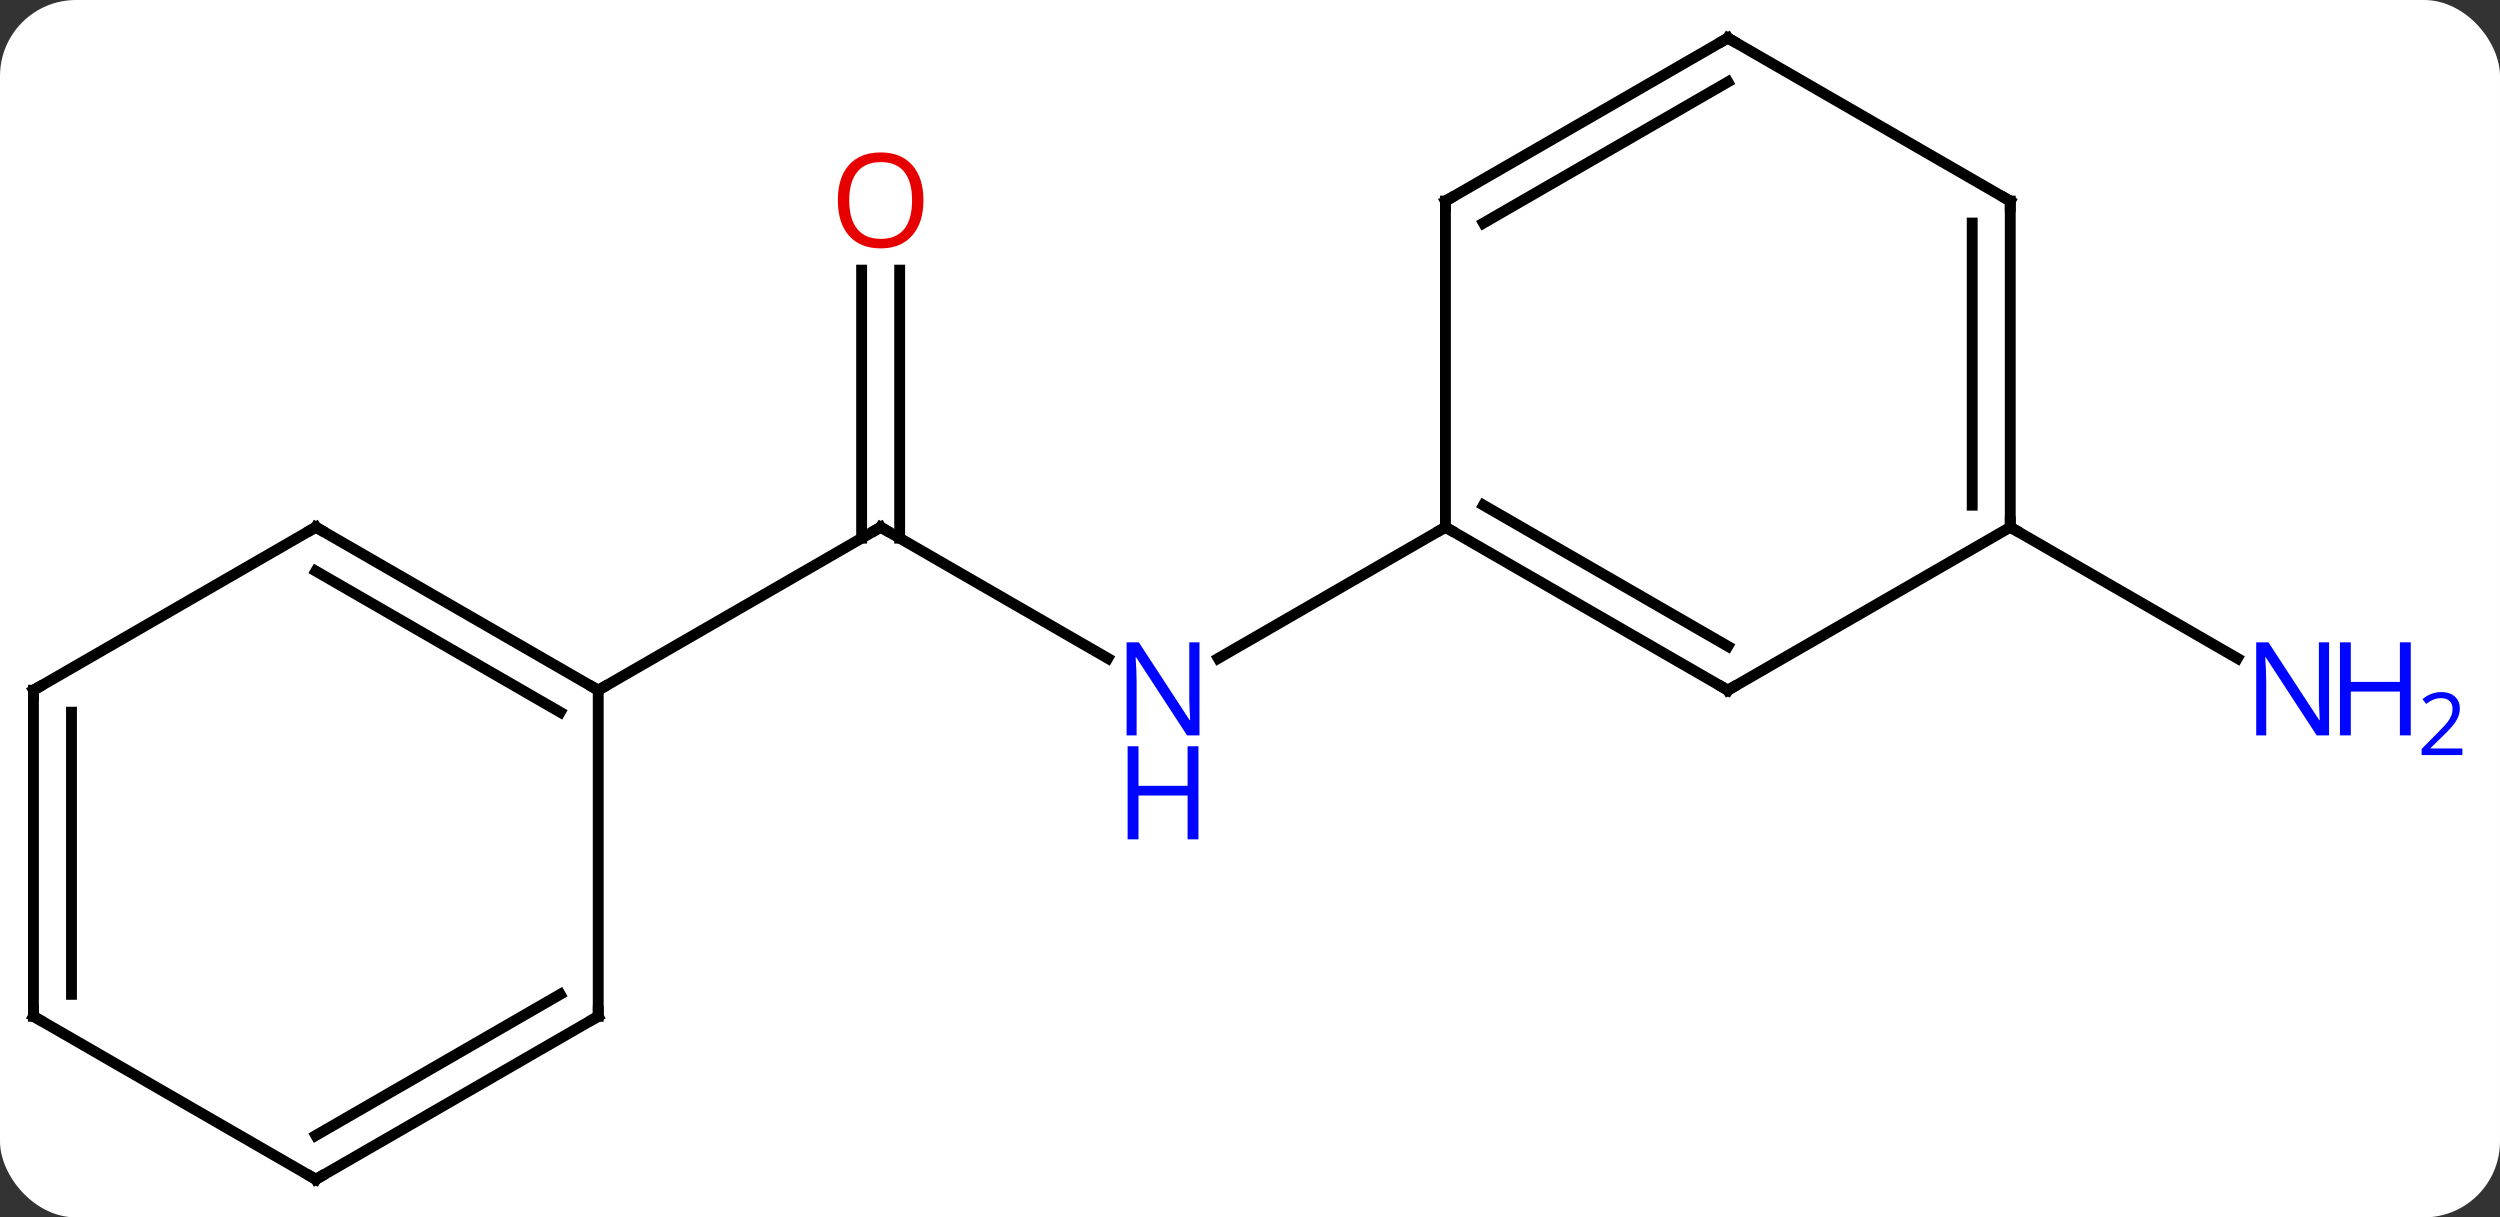 <svg width="230" viewBox="0 0 230 112" style="fill-opacity:1; color-rendering:auto; color-interpolation:auto; text-rendering:auto; stroke:black; stroke-linecap:square; stroke-miterlimit:10; shape-rendering:auto; stroke-opacity:1; fill:black; stroke-dasharray:none; font-weight:normal; stroke-width:1; font-family:'Open Sans'; font-style:normal; stroke-linejoin:miter; font-size:12; stroke-dashoffset:0; image-rendering:auto;" height="112" class="cas-substance-image" xmlns:xlink="http://www.w3.org/1999/xlink" xmlns="http://www.w3.org/2000/svg"><rect x="0" y="0" width="230" height="112" fill="#333333" stroke="none"/><svg class="cas-substance-single-component"><rect y="0" x="0" width="230" stroke="none" ry="7" rx="7" height="112" fill="white" class="cas-substance-group"/><svg y="0" x="0" width="230" viewBox="0 0 230 112" style="fill:black;" height="112" class="cas-substance-single-component-image"><svg><g><g transform="translate(107,56)" style="text-rendering:geometricPrecision; color-rendering:optimizeQuality; color-interpolation:linearRGB; stroke-linecap:butt; image-rendering:optimizeQuality;"><line y2="4.565" y1="-7.5" x2="-5.084" x1="-25.98" style="fill:none;"/><line y2="-31.148" y1="-6.49" x2="-24.23" x1="-24.23" style="fill:none;"/><line y2="-31.148" y1="-6.49" x2="-27.73" x1="-27.73" style="fill:none;"/><line y2="7.5" y1="-7.5" x2="-51.963" x1="-25.98" style="fill:none;"/><line y2="-7.5" y1="4.565" x2="25.98" x1="5.084" style="fill:none;"/><line y2="-7.5" y1="4.565" x2="77.943" x1="98.839" style="fill:none;"/><line y2="-7.5" y1="7.5" x2="-77.943" x1="-51.963" style="fill:none;"/><line y2="-3.458" y1="9.521" x2="-77.943" x1="-55.463" style="fill:none;"/><line y2="37.5" y1="7.5" x2="-51.963" x1="-51.963" style="fill:none;"/><line y2="7.5" y1="-7.5" x2="-103.923" x1="-77.943" style="fill:none;"/><line y2="52.5" y1="37.5" x2="-77.943" x1="-51.963" style="fill:none;"/><line y2="48.459" y1="35.479" x2="-77.943" x1="-55.463" style="fill:none;"/><line y2="37.5" y1="7.5" x2="-103.923" x1="-103.923" style="fill:none;"/><line y2="35.479" y1="9.521" x2="-100.423" x1="-100.423" style="fill:none;"/><line y2="37.5" y1="52.5" x2="-103.923" x1="-77.943" style="fill:none;"/><line y2="7.5" y1="-7.5" x2="51.963" x1="25.98" style="fill:none;"/><line y2="3.458" y1="-9.521" x2="51.963" x1="29.48" style="fill:none;"/><line y2="-37.5" y1="-7.5" x2="25.98" x1="25.98" style="fill:none;"/><line y2="-7.5" y1="7.5" x2="77.943" x1="51.963" style="fill:none;"/><line y2="-52.5" y1="-37.5" x2="51.963" x1="25.98" style="fill:none;"/><line y2="-48.459" y1="-35.479" x2="51.963" x1="29.48" style="fill:none;"/><line y2="-37.5" y1="-7.5" x2="77.943" x1="77.943" style="fill:none;"/><line y2="-35.479" y1="-9.521" x2="74.443" x1="74.443" style="fill:none;"/><line y2="-37.5" y1="-52.5" x2="77.943" x1="51.963" style="fill:none;"/><path style="fill:none; stroke-miterlimit:5;" d="M-25.547 -7.25 L-25.98 -7.5 L-26.413 -7.25"/></g><g transform="translate(107,56)" style="stroke-linecap:butt; fill:rgb(0,5,255); text-rendering:geometricPrecision; color-rendering:optimizeQuality; image-rendering:optimizeQuality; font-family:'Open Sans'; stroke:rgb(0,5,255); color-interpolation:linearRGB; stroke-miterlimit:5;"><path style="stroke:none;" d="M3.352 11.656 L2.211 11.656 L-2.477 4.469 L-2.523 4.469 Q-2.43 5.734 -2.43 6.781 L-2.43 11.656 L-3.352 11.656 L-3.352 3.094 L-2.227 3.094 L2.445 10.25 L2.492 10.25 Q2.492 10.094 2.445 9.234 Q2.398 8.375 2.414 8 L2.414 3.094 L3.352 3.094 L3.352 11.656 Z"/><path style="stroke:none;" d="M3.258 21.219 L2.258 21.219 L2.258 17.188 L-2.258 17.188 L-2.258 21.219 L-3.258 21.219 L-3.258 12.656 L-2.258 12.656 L-2.258 16.297 L2.258 16.297 L2.258 12.656 L3.258 12.656 L3.258 21.219 Z"/><path style="fill:rgb(230,0,0); stroke:none;" d="M-22.043 -37.57 Q-22.043 -35.508 -23.082 -34.328 Q-24.121 -33.148 -25.964 -33.148 Q-27.855 -33.148 -28.886 -34.312 Q-29.918 -35.477 -29.918 -37.586 Q-29.918 -39.68 -28.886 -40.828 Q-27.855 -41.977 -25.964 -41.977 Q-24.105 -41.977 -23.074 -40.805 Q-22.043 -39.633 -22.043 -37.57 ZM-28.871 -37.57 Q-28.871 -35.836 -28.128 -34.93 Q-27.386 -34.023 -25.964 -34.023 Q-24.543 -34.023 -23.816 -34.922 Q-23.089 -35.82 -23.089 -37.57 Q-23.089 -39.305 -23.816 -40.195 Q-24.543 -41.086 -25.964 -41.086 Q-27.386 -41.086 -28.128 -40.188 Q-28.871 -39.289 -28.871 -37.57 Z"/><path style="stroke:none;" d="M107.275 11.656 L106.134 11.656 L101.446 4.469 L101.4 4.469 Q101.493 5.734 101.493 6.781 L101.493 11.656 L100.571 11.656 L100.571 3.094 L101.696 3.094 L106.368 10.25 L106.415 10.25 Q106.415 10.094 106.368 9.234 Q106.321 8.375 106.337 8 L106.337 3.094 L107.275 3.094 L107.275 11.656 Z"/><path style="stroke:none;" d="M114.79 11.656 L113.79 11.656 L113.79 7.625 L109.275 7.625 L109.275 11.656 L108.275 11.656 L108.275 3.094 L109.275 3.094 L109.275 6.734 L113.79 6.734 L113.79 3.094 L114.79 3.094 L114.79 11.656 Z"/><path style="stroke:none;" d="M119.54 13.466 L115.79 13.466 L115.79 12.903 L117.29 11.387 Q117.978 10.7 118.196 10.403 Q118.415 10.106 118.525 9.825 Q118.634 9.544 118.634 9.216 Q118.634 8.762 118.361 8.497 Q118.087 8.231 117.587 8.231 Q117.243 8.231 116.923 8.348 Q116.603 8.466 116.212 8.762 L115.868 8.325 Q116.65 7.669 117.587 7.669 Q118.384 7.669 118.845 8.083 Q119.306 8.497 119.306 9.184 Q119.306 9.731 119.001 10.262 Q118.696 10.794 117.853 11.606 L116.603 12.825 L116.603 12.856 L119.54 12.856 L119.54 13.466 Z"/><path style="fill:none; stroke:black;" d="M-52.396 7.25 L-51.963 7.5 L-51.53 7.25"/><path style="fill:none; stroke:black;" d="M-77.51 -7.25 L-77.943 -7.5 L-78.376 -7.25"/><path style="fill:none; stroke:black;" d="M-51.963 37 L-51.963 37.5 L-52.396 37.75"/><path style="fill:none; stroke:black;" d="M-103.49 7.25 L-103.923 7.5 L-103.923 8"/><path style="fill:none; stroke:black;" d="M-77.51 52.25 L-77.943 52.5 L-78.376 52.25"/><path style="fill:none; stroke:black;" d="M-103.923 37 L-103.923 37.5 L-103.49 37.75"/><path style="fill:none; stroke:black;" d="M26.413 -7.25 L25.98 -7.5 L25.547 -7.25"/><path style="fill:none; stroke:black;" d="M51.53 7.25 L51.963 7.5 L52.396 7.25"/><path style="fill:none; stroke:black;" d="M25.98 -37 L25.98 -37.5 L26.413 -37.75"/><path style="fill:none; stroke:black;" d="M77.943 -8 L77.943 -7.5 L78.376 -7.25"/><path style="fill:none; stroke:black;" d="M51.53 -52.25 L51.963 -52.5 L52.396 -52.25"/><path style="fill:none; stroke:black;" d="M77.943 -37 L77.943 -37.5 L77.51 -37.75"/></g></g></svg></svg></svg></svg>